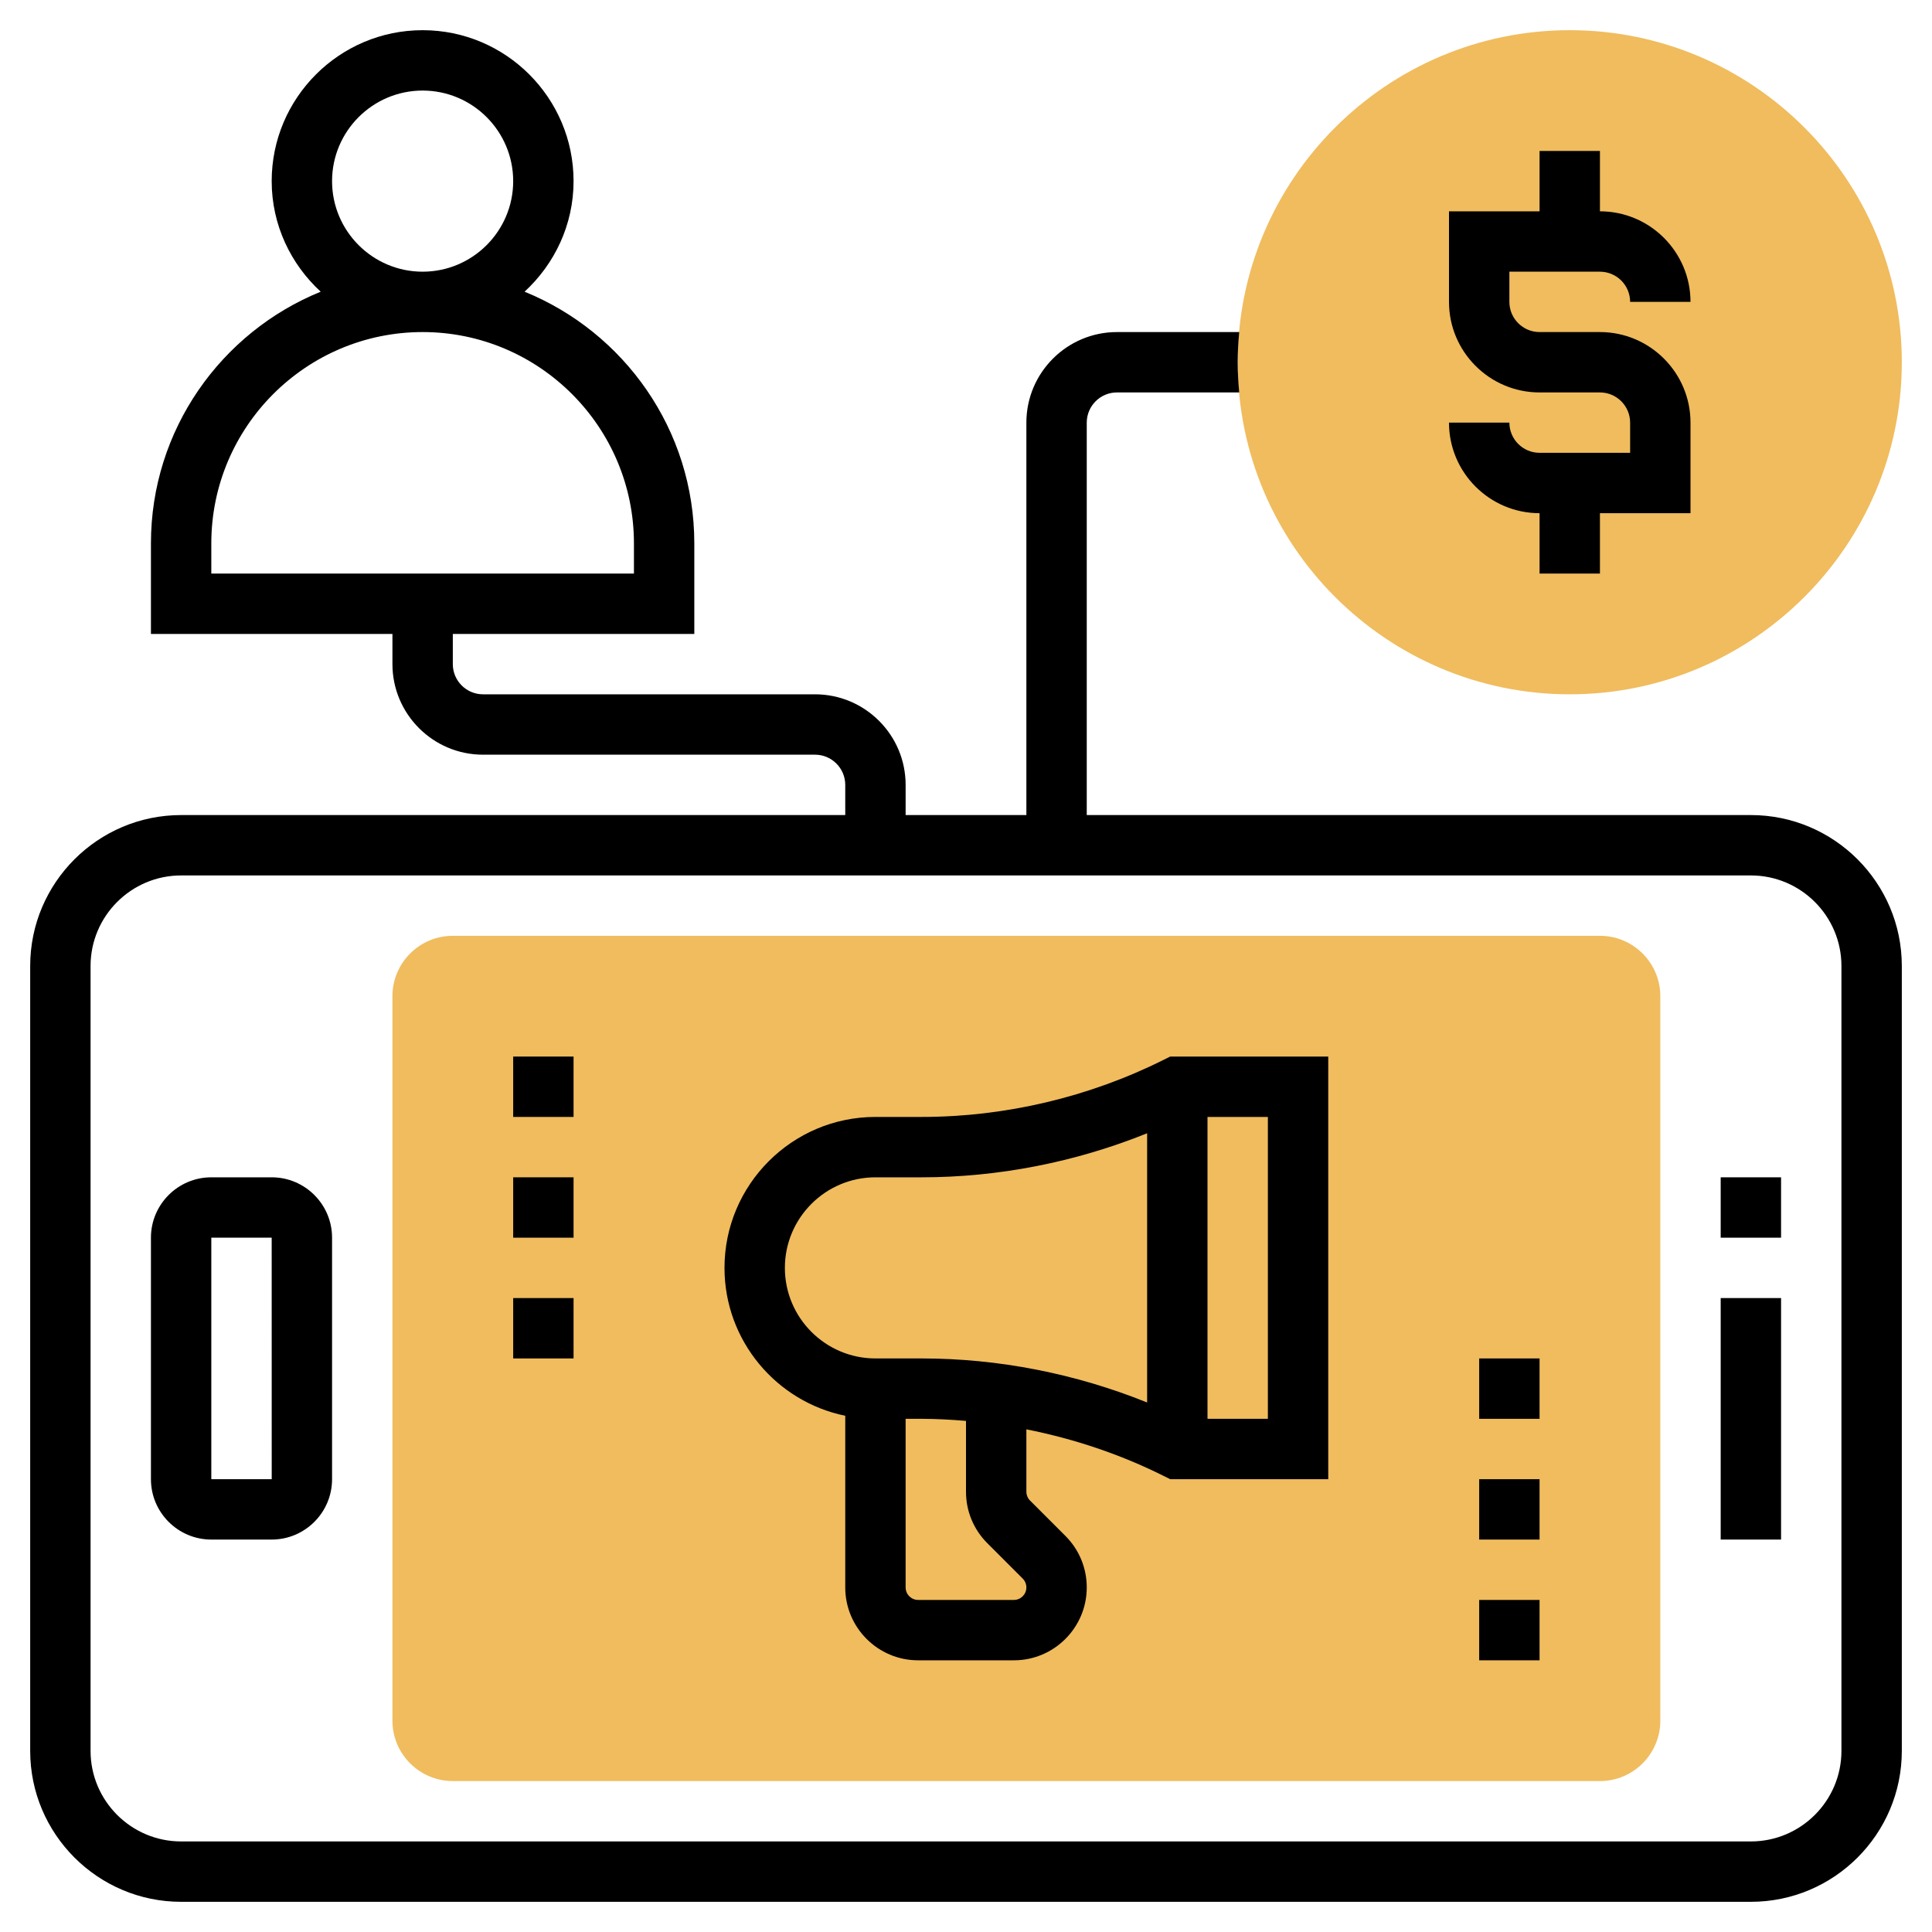 <svg id="Layer_5" enable-background="new 0 0 64 64" height="46" viewBox="0 0 64 64" width="46" xmlns="http://www.w3.org/2000/svg">
  <g>
  <g>
    <g>
      <path d="m53 59h-38c-1.103 0-2-.897-2-2v-24c0-1.103.897-2 2-2h38c1.103 0 2 .897 2 2v24c0 1.103-.897 2-2 2z" fill="#f0bc5e"/>
    </g>
  </g>
    <g>
      <g>
        <path d="m52 23c-6.065 0-11-4.935-11-11s4.935-11 11-11 11 4.935 11 11-4.935 11-11 11z" fill="#f0bc5e"/>
      </g>
    </g>
  </g>
  <g>
    <path d="m51 15c-.551 0-1-.449-1-1h-2c0 1.654 1.346 3 3 3v2h2v-2h3v-3c0-1.654-1.346-3-3-3h-2c-.551 0-1-.449-1-1v-1h3c.551 0 1 .449 1 1h2c0-1.654-1.346-3-3-3v-2h-2v2h-3v3c0 1.654 1.346 3 3 3h2c.551 0 1 .449 1 1v1z"/>
    <path d="m58 27h-22v-13c0-.551.449-1 1-1h4.051c-.03-.33-.051-.662-.051-1s.021-.67.051-1h-4.051c-1.654 0-3 1.346-3 3v13h-4v-1c0-1.654-1.346-3-3-3h-11c-.551 0-1-.449-1-1v-1h8v-3c0-3.768-2.33-6.998-5.623-8.337.991-.914 1.623-2.212 1.623-3.663 0-2.757-2.243-5-5-5s-5 2.243-5 5c0 1.451.632 2.749 1.623 3.663-3.293 1.339-5.623 4.569-5.623 8.337v3h8v1c0 1.654 1.346 3 3 3h11c.551 0 1 .449 1 1v1h-22c-2.757 0-5 2.243-5 5v26c0 2.757 2.243 5 5 5h52c2.757 0 5-2.243 5-5v-26c0-2.757-2.243-5-5-5zm-44-24c1.654 0 3 1.346 3 3s-1.346 3-3 3-3-1.346-3-3 1.346-3 3-3zm-7 16v-1c0-3.86 3.14-7 7-7s7 3.14 7 7v1zm54 39c0 1.654-1.346 3-3 3h-52c-1.654 0-3-1.346-3-3v-26c0-1.654 1.346-3 3-3h52c1.654 0 3 1.346 3 3z"/>
    <path d="m9 39h-2c-1.103 0-2 .897-2 2v8c0 1.103.897 2 2 2h2c1.103 0 2-.897 2-2v-8c0-1.103-.897-2-2-2zm-2 10v-8h2l.001 8z"/>
    <path d="m57 39h2v2h-2z"/>
    <path d="m57 43h2v8h-2z"/>
    <path d="m38.553 35.105c-2.478 1.24-5.253 1.895-8.025 1.895h-1.528c-2.757 0-5 2.243-5 5 0 2.414 1.721 4.434 4 4.899v5.687c0 1.331 1.083 2.414 2.414 2.414h3.172c1.331 0 2.414-1.083 2.414-2.414 0-.645-.251-1.251-.707-1.707l-1.172-1.172c-.077-.077-.121-.184-.121-.293v-2.065c1.578.312 3.116.827 4.553 1.546l.211.105h5.236v-14h-5.236zm-4.967 17.895h-3.172c-.228 0-.414-.186-.414-.414v-5.586h.528c.491 0 .982.028 1.472.069v2.345c0 .645.251 1.251.707 1.707l1.172 1.172c.077.077.121.184.121.293 0 .228-.186.414-.414.414zm4.414-6.541c-2.367-.955-4.92-1.459-7.472-1.459h-1.528c-1.654 0-3-1.346-3-3s1.346-3 3-3h1.528c2.552 0 5.105-.504 7.472-1.459zm2-9.459h2v10h-2z"/>
    <path d="m17 43h2v2h-2z"/>
    <path d="m17 35h2v2h-2z"/>
    <path d="m17 39h2v2h-2z"/>
    <path d="m49 49h2v2h-2z"/>
    <path d="m49 45h2v2h-2z"/>
    <path d="m49 53h2v2h-2z"/>
  </g>
</svg>